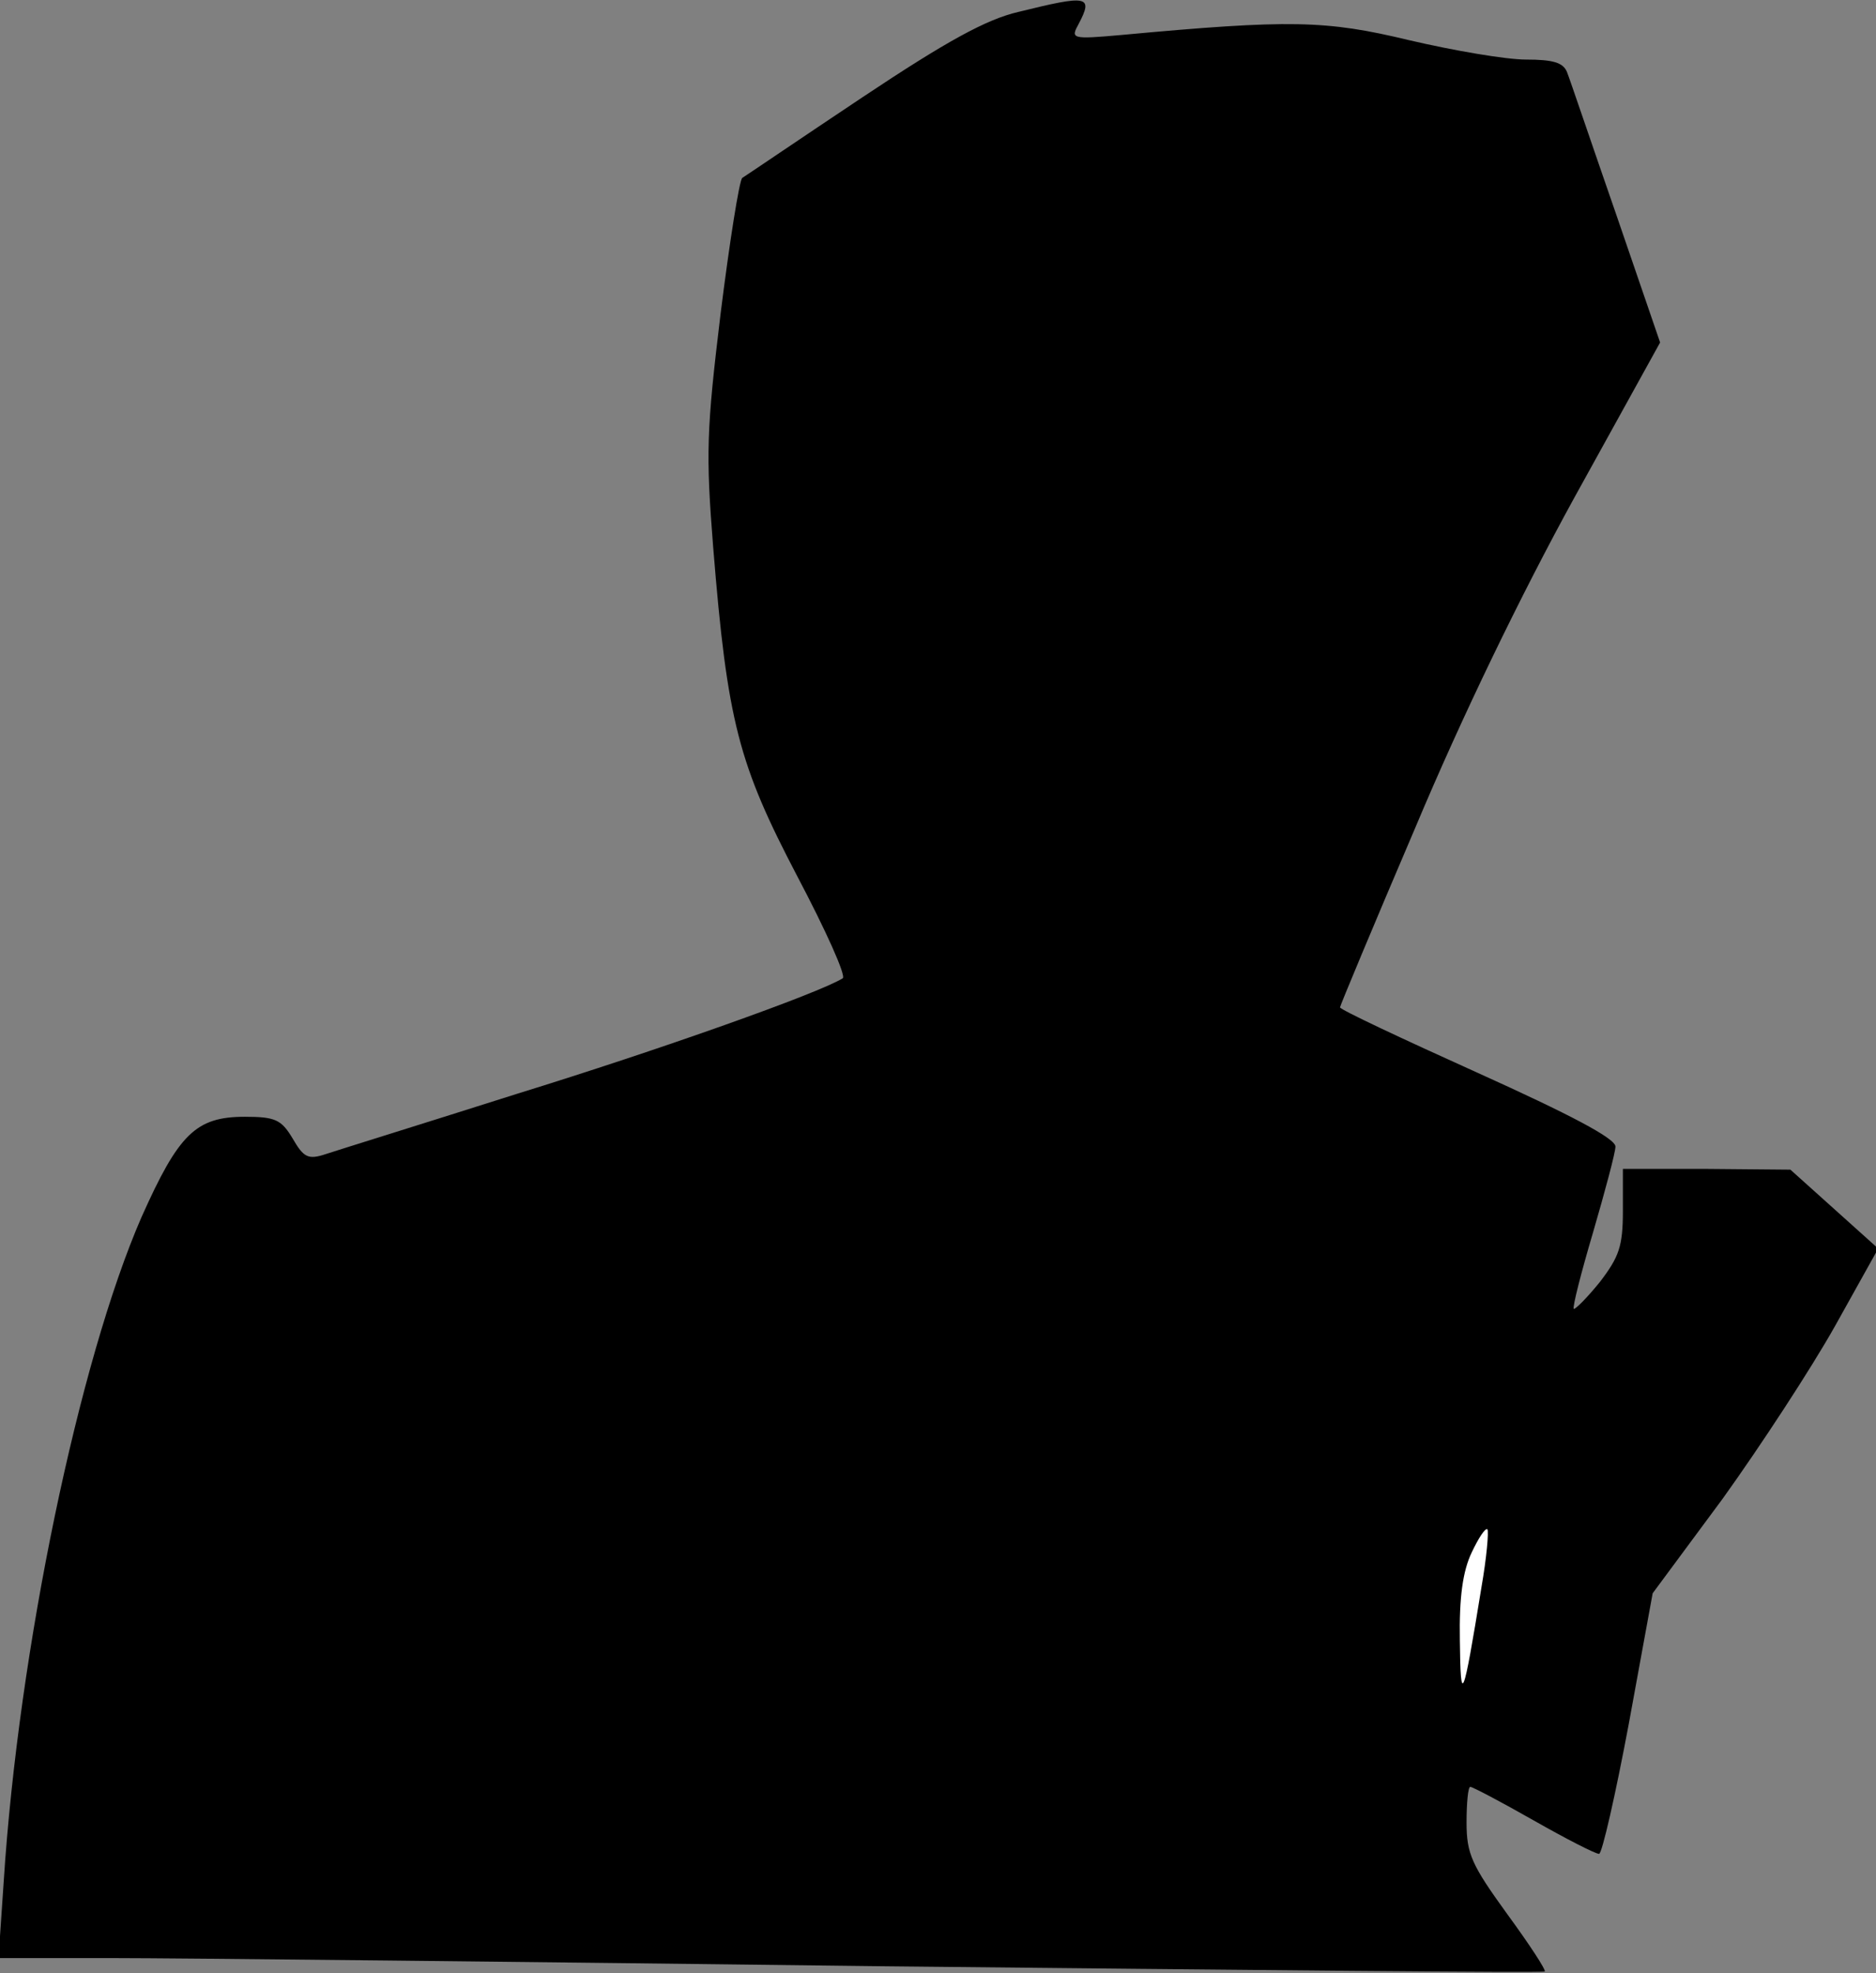 <?xml version="1.0" standalone="no"?>
<!DOCTYPE svg PUBLIC "-//W3C//DTD SVG 20010904//EN"
 "http://www.w3.org/TR/2001/REC-SVG-20010904/DTD/svg10.dtd">
<svg version="1.0" xmlns="http://www.w3.org/2000/svg"
 width="252pt" height="265pt" viewBox="0 0 252 265"
 preserveAspectRatio="xMidYMid meet">
<rect x="0" y="0" width="252" height="265" fill="#808080" stroke="none"/>
<g transform="translate(0,265) scale(0.1,-0.1)"
fill="#000000" stroke="none">
<path fill="#000000" stroke="none" d="M1368 2634 c-43 -10 -96 -39 -210 -115
-84 -56 -156 -105 -161 -108 -4 -4 -17 -86 -29 -182 -19 -157 -20 -188 -10
-314 19 -235 34 -291 113 -442 38 -72 66 -134 61 -137 -32 -20 -246 -96 -437
-155 -126 -40 -242 -76 -257 -81 -24 -8 -30 -5 -45 21 -15 25 -23 29 -64 29
-66 0 -89 -23 -139 -135 -84 -193 -165 -581 -185 -892 l-7 -103 153 0 c85 0
552 -5 1038 -11 486 -5 884 -9 886 -7 2 2 -21 37 -51 78 -47 65 -54 80 -54
122 0 26 2 48 5 48 3 0 41 -20 85 -45 44 -25 83 -45 88 -45 4 0 22 79 40 175
l32 175 94 127 c51 71 119 175 151 232 l58 104 -59 53 -59 53 -112 1 -113 0 0
-56 c0 -48 -5 -62 -31 -96 -17 -21 -33 -37 -35 -36 -2 2 10 49 26 103 16 55
30 107 30 115 0 11 -61 43 -185 99 -102 46 -185 85 -185 88 0 2 45 110 101
241 63 150 142 313 214 444 l115 208 -59 172 c-33 95 -62 181 -66 191 -5 13
-19 17 -55 17 -27 0 -97 12 -157 26 -112 27 -160 28 -387 7 -67 -6 -68 -5 -57
15 20 38 12 39 -81 16z"/>
<path fill="#ffffff" stroke="none" d="M1990 518 c-25 -154 -28 -160 -29 -71
-1 58 4 93 16 118 9 19 18 33 21 31 2 -3 -1 -38 -8 -78z"/>
</g>
</svg>
